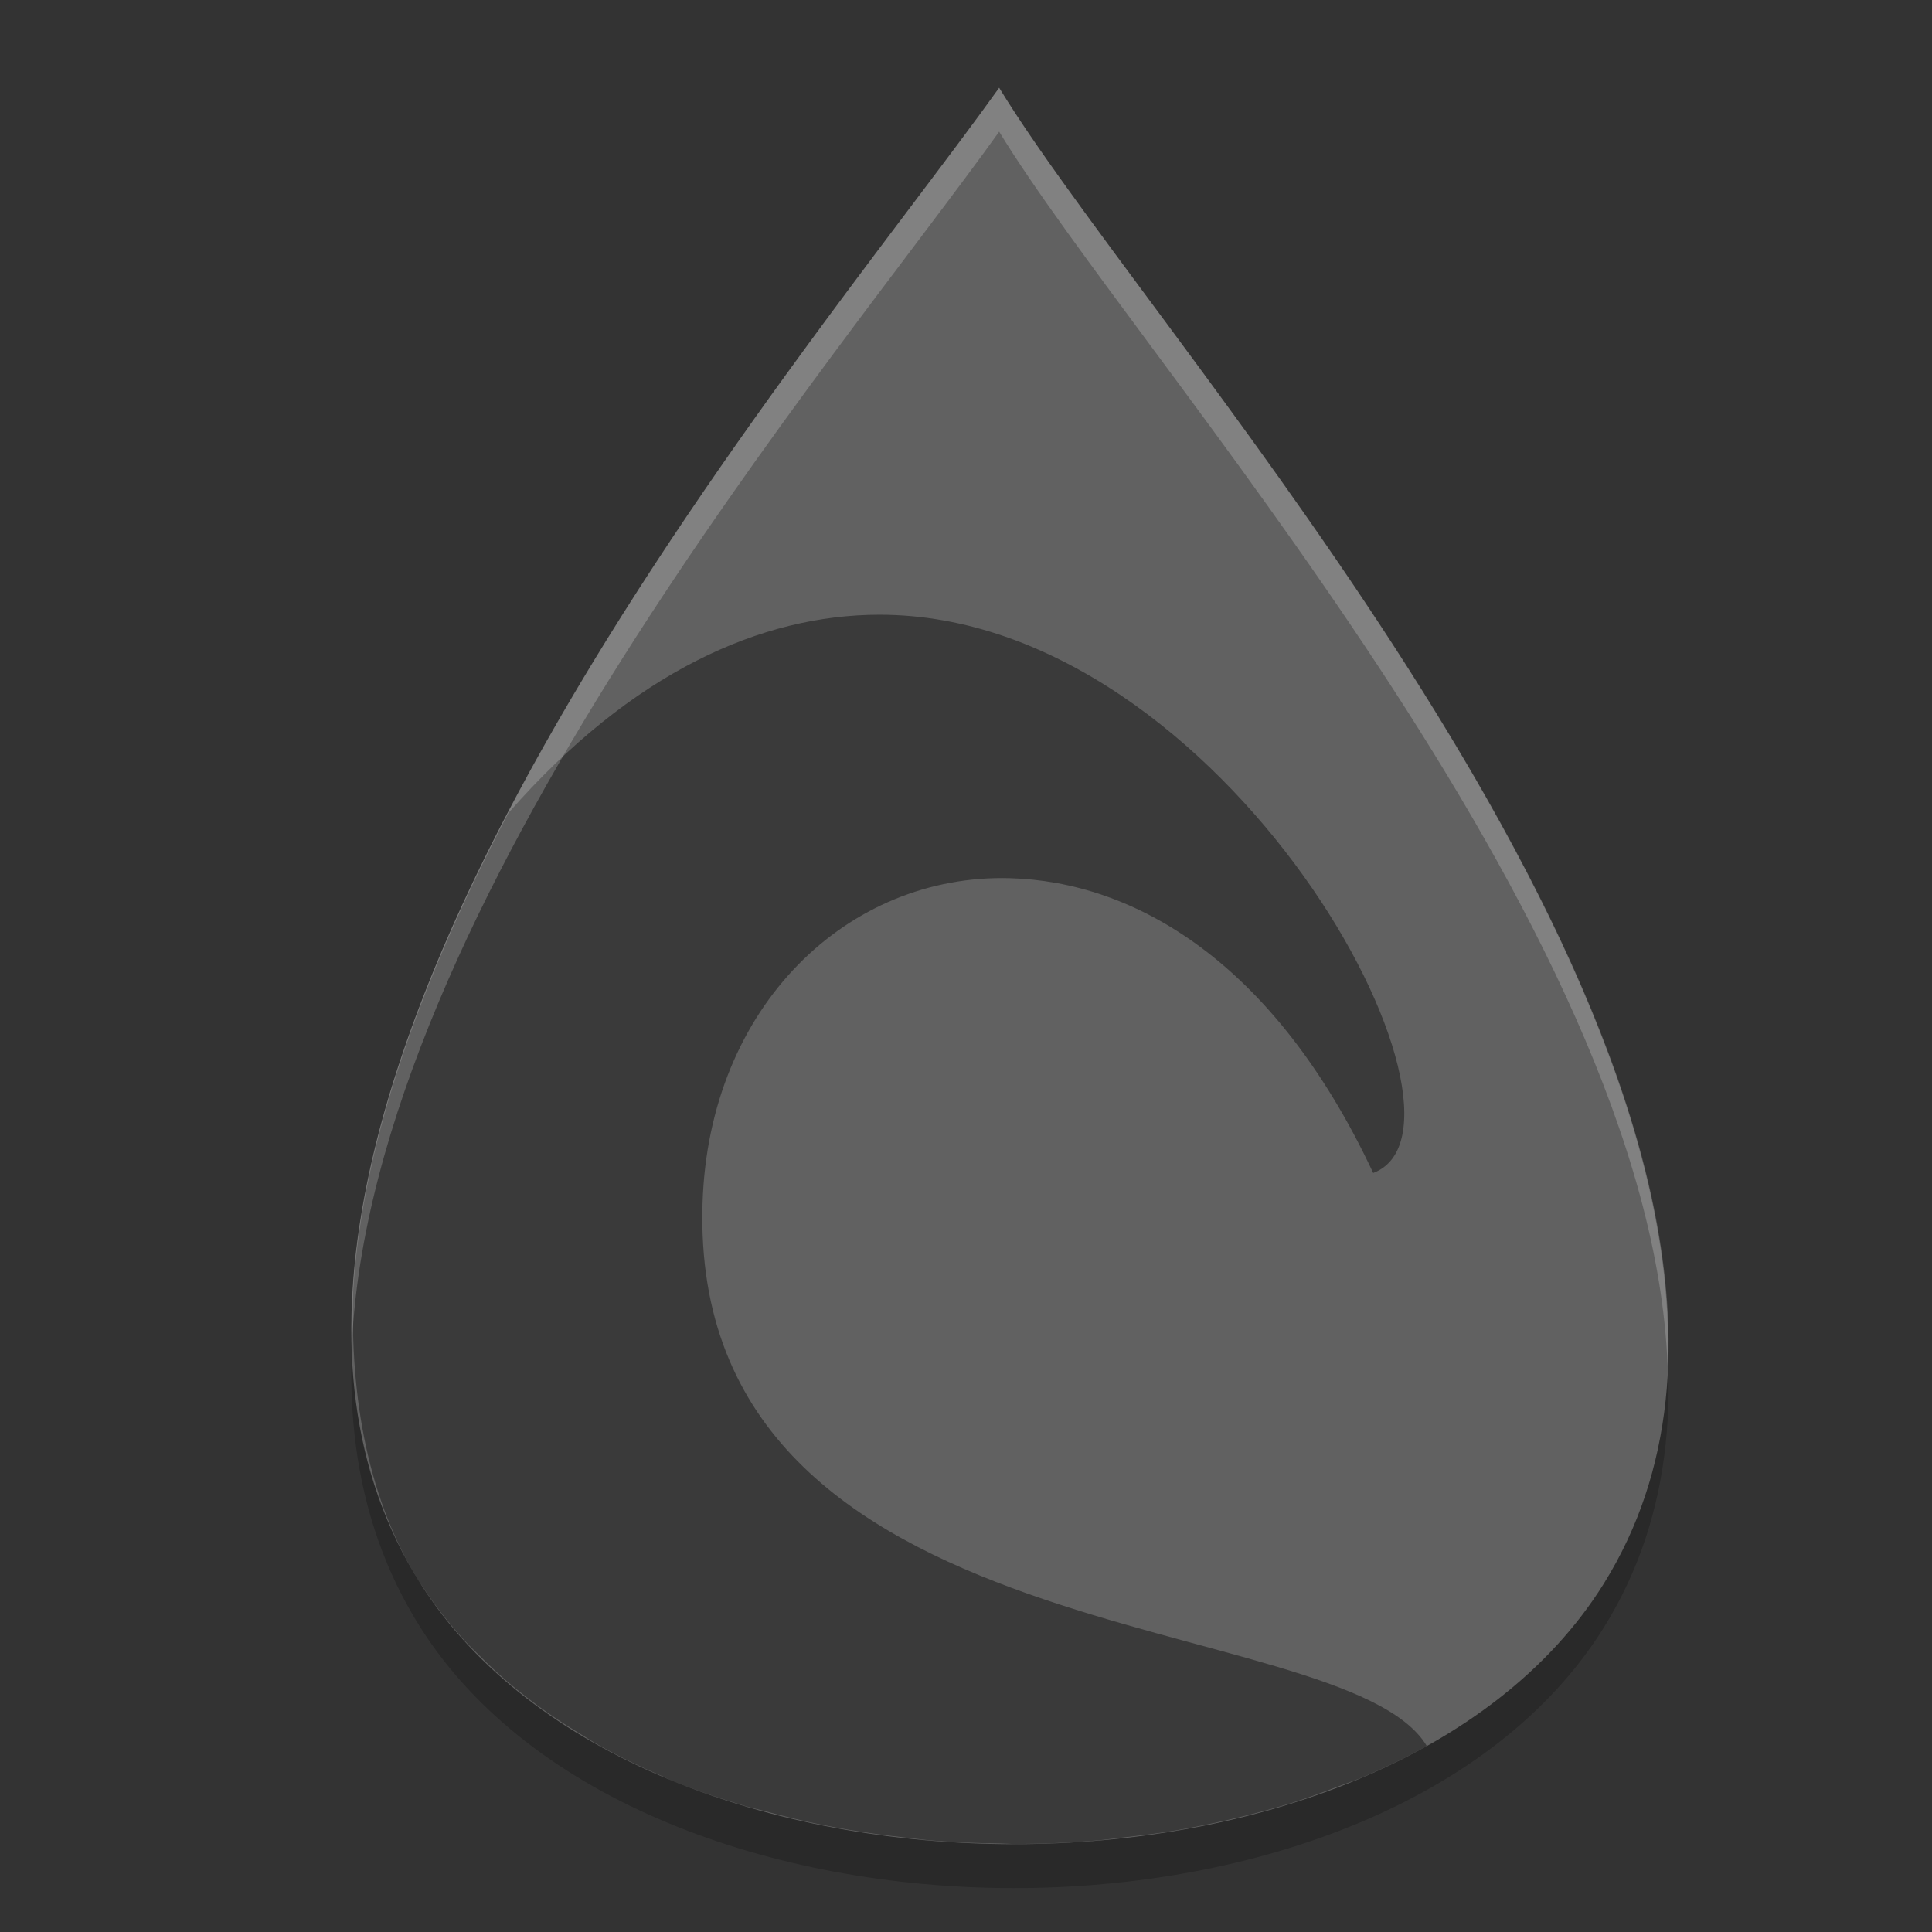 <svg xmlns="http://www.w3.org/2000/svg" width="22" height="22" version="1.1" viewBox="0 0 22 22">
 <rect x="0" y="0" width="22" height="22" fill="#333333" stroke="none"/>
 <path d="M 11.377,1.5 C 9.145,4.626 1.558,13.44 4.79,18.536 c 2.5,3.942 10.999,3.962 13.471,0 C 21.476,13.381 13.279,4.626 11.378,1.5 Z" style="opacity:0.2"/>
 <path style="fill:#616161" d="M 11.377,1 C 9.145,4.126 1.558,12.94 4.79,18.036 c 2.5,3.942 10.999,3.962 13.471,0 C 21.476,12.881 13.279,4.126 11.378,1 Z"/>
 <path style="opacity:0.4;fill-rule:evenodd" d="m 10.012,7 c -1.335,0.001 -2.809,0.644 -4.223,2.258 -0.95,1.818 -1.657,3.691 -1.766,5.422 -0.041,1.244 0.171,2.416 0.766,3.355 4.652e-4,7.35e-4 0.001,0.001 0.002,0.002 0.003,0.005 0.008,0.01 0.012,0.016 0.142,0.221 0.307,0.428 0.484,0.625 0.052,0.058 0.109,0.111 0.164,0.166 0.137,0.139 0.282,0.271 0.436,0.396 0.073,0.059 0.148,0.117 0.225,0.174 0.157,0.116 0.322,0.225 0.492,0.328 0.076,0.046 0.15,0.095 0.229,0.139 0.23,0.128 0.47,0.244 0.719,0.35 0.02,0.009 0.038,0.021 0.059,0.029 0.274,0.114 0.56,0.211 0.852,0.299 0.083,0.025 0.168,0.044 0.252,0.066 0.217,0.059 0.438,0.113 0.662,0.158 0.096,0.019 0.192,0.036 0.289,0.053 0.216,0.037 0.435,0.066 0.654,0.09 0.101,0.011 0.203,0.025 0.305,0.033 0.253,0.021 0.507,0.03 0.762,0.033 0.061,8.44e-4 0.121,0.006 0.182,0.006 0.311,-5.65e-4 0.621,-0.015 0.93,-0.041 0.102,-0.009 0.203,-0.024 0.305,-0.035 0.206,-0.023 0.412,-0.049 0.615,-0.084 0.125,-0.021 0.248,-0.047 0.371,-0.072 0.176,-0.037 0.35,-0.078 0.521,-0.123 0.13,-0.034 0.26,-0.07 0.387,-0.109 0.179,-0.056 0.353,-0.12 0.525,-0.186 0.098,-0.037 0.199,-0.071 0.295,-0.111 0.252,-0.107 0.496,-0.225 0.729,-0.355 -2.12e-4,-0.002 -0.002,-0.002 -0.002,-0.004 C 15.277,18.288 7.839,18.909 8,13.703 8.07,11.453 9.657,9.95 11.498,10 c 1.402,0.038 3.002,0.929 4.139,3.357 1.428,-0.542 -1.67,-6.361 -5.625,-6.357 z"/>
 <path style="opacity:0.2;fill:#ffffff" d="M 11.377,1 C 9.502,3.625 3.854,10.262 4.006,15.339 4.214,10.334 9.563,4.04 11.377,1.5 h 0.001 C 12.947,4.08 18.8,10.494 18.989,15.555 19.195,10.425 12.999,3.666 11.378,1 Z"/>
</svg>
